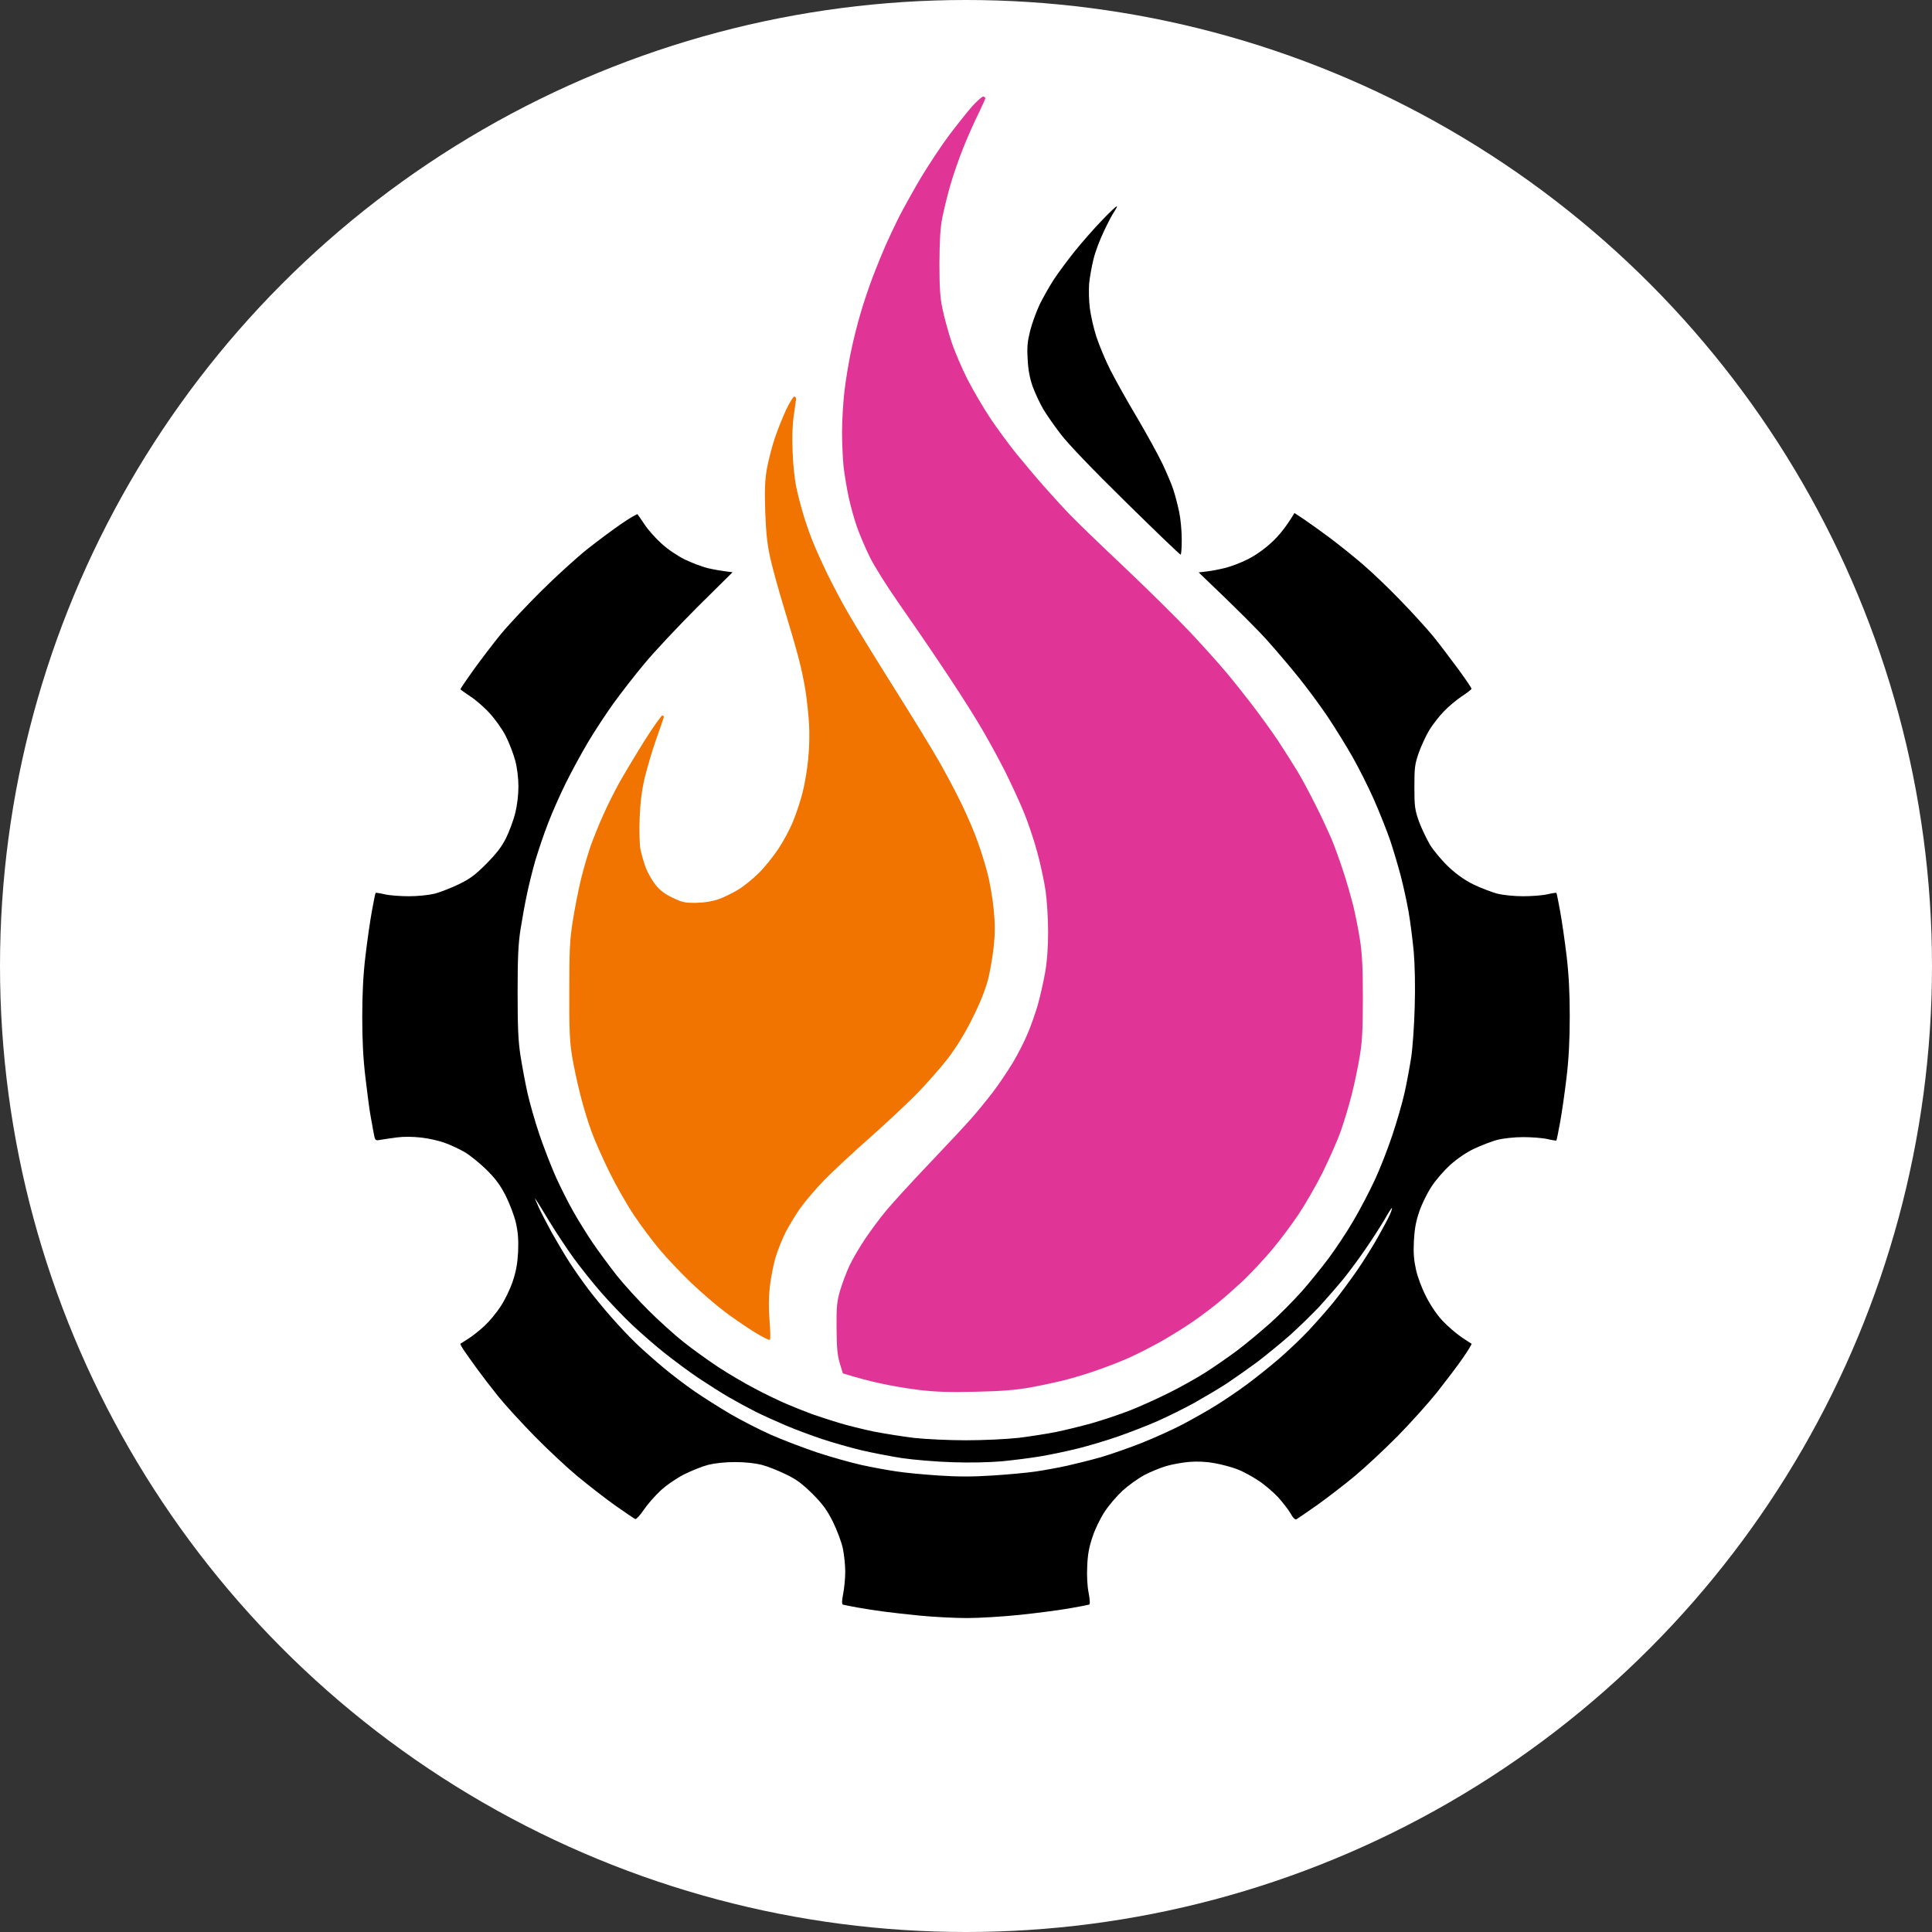 <svg width="160" height="160" viewBox="0 0 160 160" fill="none" xmlns="http://www.w3.org/2000/svg">
<rect x="0" y="0" width="160" height="160" fill="#333333" stroke="none"/>
<g clip-path="url(#clip0_4_10)">
<circle cx="80" cy="80" r="80" fill="white"/>
<path fill-rule="evenodd" clip-rule="evenodd" d="M52.8 42.59C52.84 42.644 53.12 43.041 53.4 43.466C53.693 43.904 54.32 44.606 54.8 45.031C55.32 45.508 56.093 46.026 56.733 46.344C57.32 46.623 58.16 46.941 58.6 47.047C59.04 47.153 59.68 47.272 60.667 47.392L57.76 50.27C56.173 51.861 54.2 53.957 53.4 54.925C52.587 55.893 51.427 57.392 50.813 58.241C50.2 59.09 49.253 60.535 48.707 61.451C48.16 62.366 47.333 63.891 46.867 64.833C46.4 65.775 45.733 67.273 45.4 68.149C45.053 69.024 44.587 70.43 44.333 71.265C44.093 72.101 43.773 73.388 43.627 74.117C43.467 74.847 43.24 76.133 43.107 76.969C42.92 78.162 42.867 79.316 42.867 82.207C42.867 85.139 42.92 86.24 43.107 87.447C43.24 88.282 43.493 89.661 43.68 90.497C43.867 91.333 44.307 92.884 44.667 93.945C45.027 95.007 45.64 96.585 46.027 97.46C46.427 98.335 47.067 99.622 47.467 100.312C47.853 101.001 48.573 102.169 49.067 102.898C49.56 103.628 50.467 104.848 51.067 105.617C51.68 106.386 52.88 107.699 53.72 108.535C54.573 109.384 55.867 110.551 56.6 111.134C57.333 111.718 58.627 112.646 59.467 113.204C60.307 113.761 61.693 114.57 62.533 115.007C63.373 115.458 64.573 116.029 65.2 116.294C65.827 116.559 66.747 116.93 67.267 117.116C67.787 117.302 68.773 117.62 69.467 117.832C70.16 118.045 71.453 118.363 72.333 118.549C73.213 118.721 74.72 118.96 75.667 119.079C76.653 119.185 78.52 119.278 80 119.278C81.48 119.278 83.347 119.185 84.333 119.079C85.28 118.96 86.667 118.748 87.4 118.602C88.133 118.456 89.48 118.124 90.4 117.872C91.32 117.607 92.76 117.129 93.6 116.798C94.44 116.466 95.88 115.816 96.8 115.352C97.72 114.901 99.067 114.145 99.8 113.681C100.533 113.217 101.733 112.381 102.467 111.837C103.2 111.28 104.427 110.259 105.2 109.569C105.973 108.88 107.133 107.699 107.8 106.957C108.467 106.201 109.48 104.941 110.067 104.158C110.653 103.362 111.573 101.983 112.093 101.081C112.627 100.179 113.413 98.667 113.853 97.725C114.293 96.784 114.947 95.099 115.307 94.012C115.68 92.911 116.133 91.333 116.32 90.497C116.507 89.661 116.747 88.348 116.867 87.579C116.987 86.81 117.12 84.927 117.16 83.401C117.213 81.677 117.173 79.939 117.08 78.825C116.987 77.844 116.8 76.345 116.653 75.51C116.507 74.674 116.213 73.335 116 72.525C115.787 71.716 115.4 70.417 115.133 69.608C114.853 68.799 114.253 67.287 113.787 66.225C113.32 65.164 112.507 63.559 111.987 62.644C111.467 61.729 110.547 60.244 109.933 59.329C109.32 58.413 108.253 56.981 107.573 56.132C106.893 55.283 105.733 53.917 105 53.095C104.267 52.273 102.68 50.654 99.267 47.405L99.933 47.325C100.307 47.286 100.987 47.153 101.467 47.034C101.947 46.914 102.787 46.596 103.333 46.317C103.947 46.012 104.707 45.482 105.32 44.911C105.853 44.421 106.507 43.665 107.2 42.484L108.04 43.041C108.493 43.346 109.467 44.049 110.2 44.593C110.933 45.15 112.133 46.105 112.867 46.742C113.6 47.365 114.987 48.691 115.933 49.673C116.88 50.641 118.12 52.007 118.693 52.697C119.253 53.387 120.187 54.633 120.787 55.443C121.387 56.265 121.867 56.981 121.867 57.034C121.867 57.1 121.493 57.379 121.053 57.671C120.613 57.962 119.933 58.533 119.56 58.931C119.173 59.329 118.64 60.018 118.373 60.456C118.107 60.894 117.72 61.729 117.507 62.313C117.173 63.268 117.133 63.546 117.133 65.164C117.133 66.782 117.173 67.061 117.507 68.016C117.72 68.6 118.147 69.488 118.453 70.005C118.787 70.523 119.467 71.332 120.013 71.836C120.667 72.446 121.36 72.923 122.067 73.268C122.653 73.547 123.52 73.878 124 74.011C124.507 74.13 125.4 74.223 126.133 74.223C126.827 74.223 127.733 74.157 128.133 74.064C128.533 73.971 128.88 73.918 128.893 73.945C128.92 73.971 129.053 74.634 129.2 75.443C129.347 76.239 129.587 77.897 129.733 79.117C129.92 80.682 130 82.181 130 84.157C130 86.094 129.92 87.698 129.733 89.237C129.587 90.484 129.347 92.155 129.2 92.951C129.053 93.746 128.92 94.423 128.893 94.449C128.88 94.476 128.533 94.423 128.133 94.33C127.733 94.237 126.827 94.171 126.133 94.171C125.4 94.171 124.493 94.277 124 94.396C123.52 94.529 122.653 94.861 122.067 95.139C121.4 95.457 120.653 95.975 120.08 96.492C119.573 96.956 118.893 97.739 118.56 98.256C118.213 98.773 117.76 99.688 117.547 100.312C117.253 101.161 117.147 101.771 117.093 102.765C117.04 103.747 117.093 104.37 117.267 105.153C117.4 105.763 117.76 106.718 118.12 107.408C118.493 108.137 119.013 108.906 119.48 109.397C119.893 109.835 120.587 110.432 121.013 110.723C121.44 111.015 121.827 111.267 121.867 111.28C121.907 111.307 121.573 111.851 121.133 112.487C120.693 113.124 119.733 114.384 119.013 115.299C118.28 116.214 116.813 117.846 115.747 118.933C114.667 120.021 113.08 121.506 112.187 122.249C111.307 122.978 109.893 124.066 109.053 124.663C108.213 125.246 107.453 125.777 107.373 125.817C107.267 125.883 107.08 125.711 106.88 125.339C106.707 125.034 106.24 124.437 105.853 124C105.453 123.575 104.72 122.939 104.2 122.607C103.68 122.262 102.907 121.838 102.467 121.679C102.027 121.506 101.187 121.281 100.6 121.175C99.88 121.042 99.187 121.016 98.467 121.069C97.88 121.122 97.013 121.281 96.533 121.427C96.053 121.573 95.253 121.904 94.747 122.169C94.24 122.448 93.44 123.018 92.96 123.456C92.493 123.894 91.827 124.663 91.493 125.18C91.147 125.697 90.693 126.613 90.493 127.236C90.2 128.085 90.08 128.695 90.04 129.69C90 130.512 90.04 131.361 90.16 131.931C90.267 132.515 90.28 132.846 90.2 132.886C90.12 132.913 89.373 133.058 88.533 133.204C87.693 133.35 85.853 133.589 84.467 133.735C83.08 133.881 81.093 134 80.067 134C79.04 134 77.307 133.907 76.2 133.801C75.107 133.695 73.72 133.536 73.133 133.456C72.547 133.377 71.587 133.231 71 133.125C70.413 133.019 69.88 132.913 69.8 132.886C69.707 132.846 69.72 132.541 69.827 131.997C69.92 131.533 70 130.698 70 130.154C70 129.61 69.907 128.748 69.8 128.231C69.693 127.713 69.32 126.732 68.987 126.042C68.467 125.021 68.147 124.583 67.28 123.708C66.427 122.872 65.96 122.514 65.067 122.09C64.44 121.785 63.547 121.427 63.067 121.307C62.533 121.175 61.693 121.082 60.867 121.082C60.053 121.082 59.2 121.175 58.667 121.307C58.187 121.427 57.293 121.785 56.68 122.09C56 122.435 55.213 122.978 54.693 123.456C54.227 123.894 53.6 124.61 53.307 125.048C53.013 125.485 52.707 125.817 52.613 125.804C52.533 125.777 51.787 125.26 50.947 124.676C50.107 124.079 48.693 122.978 47.813 122.249C46.92 121.506 45.333 120.021 44.267 118.933C43.2 117.846 41.84 116.36 41.253 115.631C40.667 114.901 39.893 113.893 39.52 113.376C39.147 112.859 38.667 112.196 38.453 111.877C38.24 111.572 38.093 111.294 38.133 111.28C38.173 111.254 38.467 111.068 38.8 110.856C39.133 110.644 39.72 110.18 40.12 109.808C40.52 109.437 41.12 108.721 41.453 108.203C41.8 107.686 42.24 106.771 42.453 106.148C42.733 105.312 42.853 104.675 42.907 103.694C42.947 102.699 42.907 102.102 42.733 101.306C42.6 100.71 42.227 99.728 41.893 99.052C41.427 98.137 41.053 97.633 40.28 96.863C39.72 96.32 38.907 95.656 38.467 95.404C38.027 95.152 37.293 94.808 36.84 94.648C36.373 94.476 35.507 94.277 34.907 94.211C34.2 94.131 33.453 94.118 32.867 94.197C32.36 94.264 31.733 94.357 31.507 94.396C31.067 94.476 31.067 94.476 30.933 93.773C30.867 93.402 30.747 92.725 30.667 92.287C30.587 91.85 30.413 90.497 30.267 89.263C30.08 87.712 30 86.213 30 84.224C30 82.3 30.08 80.695 30.267 79.157C30.413 77.91 30.653 76.239 30.8 75.443C30.947 74.634 31.08 73.971 31.107 73.945C31.12 73.918 31.467 73.971 31.867 74.064C32.267 74.157 33.173 74.223 33.867 74.223C34.6 74.223 35.493 74.13 36 74.011C36.48 73.878 37.373 73.533 38 73.228C38.907 72.791 39.36 72.459 40.267 71.544C41.107 70.695 41.533 70.151 41.907 69.409C42.173 68.865 42.52 67.936 42.667 67.353C42.827 66.703 42.933 65.854 42.933 65.164C42.933 64.461 42.84 63.639 42.667 62.976C42.507 62.392 42.147 61.464 41.867 60.92C41.587 60.376 40.987 59.541 40.547 59.063C40.12 58.586 39.4 57.962 38.947 57.671C38.507 57.379 38.133 57.114 38.133 57.074C38.133 57.034 38.613 56.318 39.213 55.482C39.813 54.647 40.813 53.334 41.44 52.564C42.067 51.795 43.573 50.19 44.787 48.983C46 47.776 47.72 46.211 48.6 45.508C49.48 44.805 50.773 43.85 51.467 43.373C52.16 42.895 52.76 42.551 52.8 42.59ZM45.707 102.102C46.12 102.832 46.773 103.933 47.173 104.556C47.573 105.179 48.267 106.161 48.707 106.744C49.147 107.328 50 108.376 50.613 109.065C51.213 109.755 52.173 110.776 52.747 111.32C53.333 111.877 54.347 112.766 55 113.31C55.667 113.867 56.8 114.729 57.533 115.233C58.267 115.737 59.587 116.572 60.467 117.09C61.347 117.607 62.853 118.376 63.8 118.801C64.747 119.225 66.493 119.888 67.667 120.286C68.84 120.671 70.493 121.135 71.333 121.321C72.173 121.506 73.467 121.745 74.2 121.851C74.933 121.97 76.52 122.116 77.733 122.196C79.333 122.302 80.547 122.302 82.2 122.196C83.453 122.116 85.053 121.97 85.773 121.864C86.48 121.758 87.653 121.546 88.373 121.387C89.08 121.228 90.36 120.909 91.2 120.671C92.04 120.419 93.573 119.888 94.6 119.477C95.627 119.066 97.133 118.389 97.933 117.965C98.733 117.541 99.973 116.851 100.667 116.413C101.36 115.989 102.533 115.193 103.267 114.649C104 114.105 105.2 113.15 105.92 112.527C106.64 111.904 107.747 110.856 108.373 110.193C108.987 109.53 109.933 108.469 110.467 107.805C111 107.142 111.88 105.949 112.427 105.153C112.973 104.357 113.76 103.097 114.16 102.368C114.573 101.638 115.013 100.816 115.12 100.55C115.24 100.272 115.307 100.046 115.267 100.046C115.227 100.046 114.947 100.484 114.653 101.015C114.347 101.532 113.64 102.633 113.093 103.429C112.547 104.224 111.707 105.365 111.227 105.949C110.747 106.532 109.867 107.54 109.28 108.19C108.68 108.827 107.573 109.901 106.827 110.577C106.067 111.241 104.867 112.222 104.16 112.766C103.44 113.296 102.293 114.105 101.6 114.57C100.907 115.021 99.667 115.75 98.867 116.201C98.067 116.639 96.707 117.315 95.867 117.686C95.027 118.058 93.547 118.628 92.6 118.96C91.653 119.291 90.173 119.729 89.333 119.941C88.493 120.153 87.107 120.445 86.267 120.591C85.427 120.737 83.947 120.923 83 121.016C81.92 121.108 80.36 121.148 78.867 121.095C77.547 121.055 75.653 120.896 74.667 120.75C73.68 120.591 72.147 120.299 71.267 120.087C70.387 119.875 68.947 119.464 68.067 119.172C67.187 118.88 65.813 118.363 65 118.018C64.2 117.673 63.08 117.169 62.533 116.891C61.987 116.612 61 116.082 60.333 115.697C59.68 115.312 58.533 114.583 57.8 114.092C57.067 113.601 55.84 112.686 55.067 112.076C54.293 111.466 53.067 110.392 52.347 109.715C51.613 109.026 50.453 107.805 49.76 107.01C49.067 106.214 48.067 104.954 47.533 104.224C47 103.495 46.067 102.089 45.467 101.108C44.88 100.126 44.36 99.29 44.32 99.251C44.28 99.211 44.413 99.543 44.613 99.98C44.813 100.418 45.307 101.373 45.707 102.102Z" fill="black"/>
<path d="M65.787 32.842C65.867 32.868 65.933 32.948 65.933 33.014C65.933 33.081 65.84 33.677 65.747 34.327C65.627 35.123 65.587 36.144 65.64 37.378C65.667 38.399 65.813 39.712 65.933 40.296C66.053 40.879 66.307 41.861 66.493 42.484C66.667 43.108 67.027 44.142 67.293 44.805C67.547 45.455 68.12 46.715 68.547 47.59C68.973 48.466 69.747 49.925 70.28 50.84C70.8 51.755 72.507 54.527 74.067 57.007C75.627 59.487 77.293 62.206 77.76 63.042C78.24 63.878 78.96 65.217 79.36 66.026C79.773 66.822 80.387 68.201 80.733 69.077C81.08 69.952 81.533 71.358 81.747 72.194C81.973 73.029 82.213 74.435 82.293 75.311C82.413 76.517 82.413 77.273 82.293 78.427C82.2 79.263 81.987 80.523 81.8 81.213C81.587 81.995 81.12 83.175 80.533 84.329C79.933 85.55 79.227 86.69 78.507 87.645C77.893 88.441 76.68 89.82 75.8 90.709C74.92 91.584 73.147 93.242 71.867 94.37C70.587 95.497 68.96 97.022 68.253 97.738C67.56 98.455 66.667 99.502 66.28 100.046C65.893 100.59 65.347 101.505 65.053 102.062C64.773 102.633 64.387 103.587 64.213 104.184C64.04 104.794 63.827 105.882 63.747 106.611C63.653 107.5 63.653 108.429 63.733 109.397C63.8 110.193 63.813 110.895 63.76 110.949C63.707 111.015 63.133 110.723 62.467 110.312C61.813 109.901 60.693 109.145 60 108.614C59.307 108.097 58.053 107.009 57.213 106.214C56.387 105.418 55.213 104.184 54.64 103.495C54.053 102.805 53.093 101.518 52.507 100.643C51.92 99.768 51 98.15 50.467 97.062C49.92 95.961 49.267 94.476 49 93.746C48.72 93.017 48.307 91.637 48.067 90.696C47.827 89.754 47.507 88.282 47.373 87.446C47.173 86.2 47.133 85.192 47.147 82.008C47.147 78.679 47.187 77.817 47.44 76.239C47.6 75.218 47.907 73.666 48.12 72.79C48.333 71.915 48.707 70.655 48.933 70.005C49.173 69.355 49.627 68.215 49.96 67.485C50.28 66.756 50.88 65.562 51.28 64.833C51.693 64.103 52.627 62.538 53.373 61.344C54.12 60.164 54.8 59.209 54.867 59.249C54.947 59.275 54.987 59.342 54.973 59.408C54.96 59.474 54.667 60.31 54.333 61.252C54 62.193 53.587 63.626 53.387 64.435C53.147 65.469 53.027 66.437 52.973 67.751C52.933 68.811 52.96 69.926 53.04 70.337C53.12 70.735 53.32 71.424 53.48 71.862C53.653 72.3 54.013 72.936 54.293 73.281C54.653 73.732 55.067 74.05 55.693 74.342C56.493 74.727 56.707 74.78 57.667 74.767C58.387 74.753 58.987 74.647 59.533 74.462C59.973 74.302 60.693 73.944 61.133 73.679C61.573 73.414 62.333 72.804 62.813 72.326C63.307 71.849 64.053 70.92 64.48 70.27C64.907 69.621 65.467 68.573 65.707 67.949C65.96 67.326 66.307 66.278 66.467 65.628C66.64 64.978 66.853 63.718 66.933 62.843C67.027 61.928 67.053 60.694 67 59.925C66.96 59.196 66.827 58.002 66.72 57.273C66.613 56.543 66.333 55.203 66.08 54.288C65.84 53.373 65.293 51.53 64.88 50.177C64.467 48.824 63.973 47.033 63.787 46.198C63.533 45.017 63.44 44.155 63.373 42.352C63.32 40.574 63.347 39.752 63.507 38.837C63.627 38.187 63.907 37.073 64.133 36.383C64.36 35.693 64.8 34.593 65.093 33.956C65.4 33.319 65.707 32.815 65.787 32.842Z" fill="#F17300"/>
<path d="M92.493 17.085C92.52 17.125 92.413 17.311 92.28 17.523C92.133 17.722 91.747 18.451 91.427 19.141C91.093 19.831 90.693 20.878 90.56 21.462C90.413 22.046 90.253 22.948 90.2 23.451C90.16 23.956 90.173 24.884 90.253 25.507C90.333 26.131 90.573 27.205 90.8 27.895C91.027 28.584 91.547 29.844 91.973 30.68C92.4 31.515 93.387 33.279 94.173 34.593C94.947 35.906 95.88 37.603 96.253 38.373C96.613 39.142 97.04 40.123 97.173 40.561C97.32 40.999 97.533 41.821 97.653 42.391C97.773 42.948 97.867 43.983 97.867 44.672C97.867 45.362 97.827 45.932 97.773 45.932C97.707 45.932 95.68 43.983 93.253 41.596C90.453 38.85 88.48 36.781 87.867 35.985C87.333 35.295 86.667 34.34 86.387 33.863C86.107 33.386 85.72 32.55 85.52 32.006C85.28 31.317 85.147 30.627 85.107 29.752C85.04 28.73 85.093 28.279 85.32 27.364C85.48 26.741 85.84 25.759 86.12 25.176C86.413 24.592 86.933 23.664 87.293 23.12C87.653 22.576 88.427 21.528 89.013 20.799C89.6 20.069 90.613 18.916 91.267 18.239C91.907 17.563 92.467 17.045 92.493 17.085Z" fill="black"/>
<path d="M81.413 8C81.52 8 81.6 8.066 81.6 8.133C81.6 8.199 81.347 8.756 81.053 9.366C80.747 9.963 80.187 11.223 79.8 12.178C79.413 13.133 78.92 14.565 78.694 15.361C78.467 16.157 78.174 17.351 78.04 18.014C77.867 18.902 77.814 19.87 77.8 21.794C77.8 23.783 77.853 24.659 78.053 25.574C78.187 26.224 78.507 27.417 78.773 28.226C79.027 29.035 79.64 30.454 80.12 31.41C80.614 32.364 81.467 33.823 82.027 34.659C82.587 35.495 83.56 36.808 84.174 37.577C84.8 38.346 85.853 39.593 86.534 40.362C87.213 41.131 88.16 42.166 88.653 42.67C89.133 43.174 91.147 45.124 93.12 46.98C95.094 48.85 97.547 51.278 98.573 52.365C99.6 53.466 100.92 54.925 101.494 55.615C102.08 56.304 103.08 57.564 103.72 58.4C104.36 59.236 105.307 60.549 105.827 61.318C106.334 62.087 107.067 63.254 107.467 63.904C107.854 64.554 108.52 65.801 108.947 66.663C109.387 67.512 109.96 68.772 110.254 69.435C110.534 70.111 110.987 71.358 111.254 72.194C111.534 73.029 111.894 74.316 112.08 75.045C112.254 75.775 112.507 77.035 112.627 77.831C112.8 78.931 112.867 80.099 112.867 82.605C112.867 85.165 112.814 86.266 112.614 87.446C112.48 88.282 112.174 89.754 111.934 90.696C111.694 91.638 111.267 93.043 110.987 93.813C110.707 94.582 110.04 96.067 109.52 97.128C108.987 98.189 108.094 99.741 107.534 100.577C106.974 101.412 106.014 102.699 105.4 103.428C104.8 104.158 103.734 105.299 103.054 105.962C102.36 106.612 101.347 107.513 100.8 107.951C100.254 108.389 99.32 109.092 98.734 109.49C98.147 109.901 97 110.604 96.2 111.068C95.387 111.519 94.16 112.156 93.467 112.461C92.773 112.766 91.573 113.23 90.8 113.495C90.027 113.774 88.827 114.132 88.133 114.304C87.44 114.477 86.147 114.755 85.267 114.914C84.094 115.113 82.894 115.219 80.8 115.259C78.6 115.312 77.52 115.272 76.133 115.113C75.147 114.994 73.667 114.742 72.867 114.556C72.053 114.384 71.04 114.119 69.8 113.734L69.547 112.898C69.347 112.235 69.293 111.612 69.28 109.994C69.267 108.216 69.307 107.792 69.573 106.877C69.747 106.293 70.094 105.365 70.347 104.821C70.6 104.277 71.2 103.256 71.667 102.566C72.133 101.877 72.907 100.829 73.4 100.245C73.88 99.662 75.467 97.924 76.92 96.399C78.374 94.874 79.933 93.203 80.387 92.685C80.853 92.168 81.653 91.186 82.187 90.497C82.72 89.807 83.48 88.666 83.894 87.977C84.307 87.287 84.853 86.213 85.107 85.59C85.374 84.966 85.734 83.932 85.933 83.268C86.12 82.605 86.4 81.398 86.547 80.576C86.72 79.568 86.8 78.48 86.8 77.167C86.8 76.093 86.707 74.581 86.587 73.746C86.467 72.936 86.16 71.517 85.907 70.602C85.667 69.687 85.187 68.254 84.853 67.419C84.52 66.583 83.773 64.965 83.213 63.838C82.64 62.711 81.627 60.854 80.933 59.726C80.254 58.599 78.867 56.45 77.853 54.952C76.853 53.453 75.293 51.185 74.4 49.912C73.507 48.638 72.454 46.967 72.067 46.198C71.68 45.429 71.187 44.261 70.96 43.612C70.734 42.962 70.427 41.848 70.28 41.158C70.133 40.468 69.947 39.354 69.867 38.704C69.8 38.054 69.734 36.741 69.734 35.786C69.734 34.831 69.827 33.319 69.933 32.404C70.04 31.489 70.28 30.004 70.48 29.088C70.667 28.173 71.027 26.741 71.28 25.905C71.52 25.07 71.987 23.69 72.307 22.855C72.627 22.019 73.094 20.878 73.334 20.335C73.573 19.791 74.067 18.743 74.427 18.014C74.8 17.284 75.64 15.772 76.307 14.645C76.987 13.531 78.04 11.939 78.653 11.13C79.267 10.321 80.094 9.287 80.493 8.822C80.907 8.371 81.32 8 81.413 8Z" fill="#E03597"/>
</g>
<defs>
<clipPath id="clip0_4_10">
<rect width="160" height="160" fill="white"/>
</clipPath>
</defs>
</svg>
